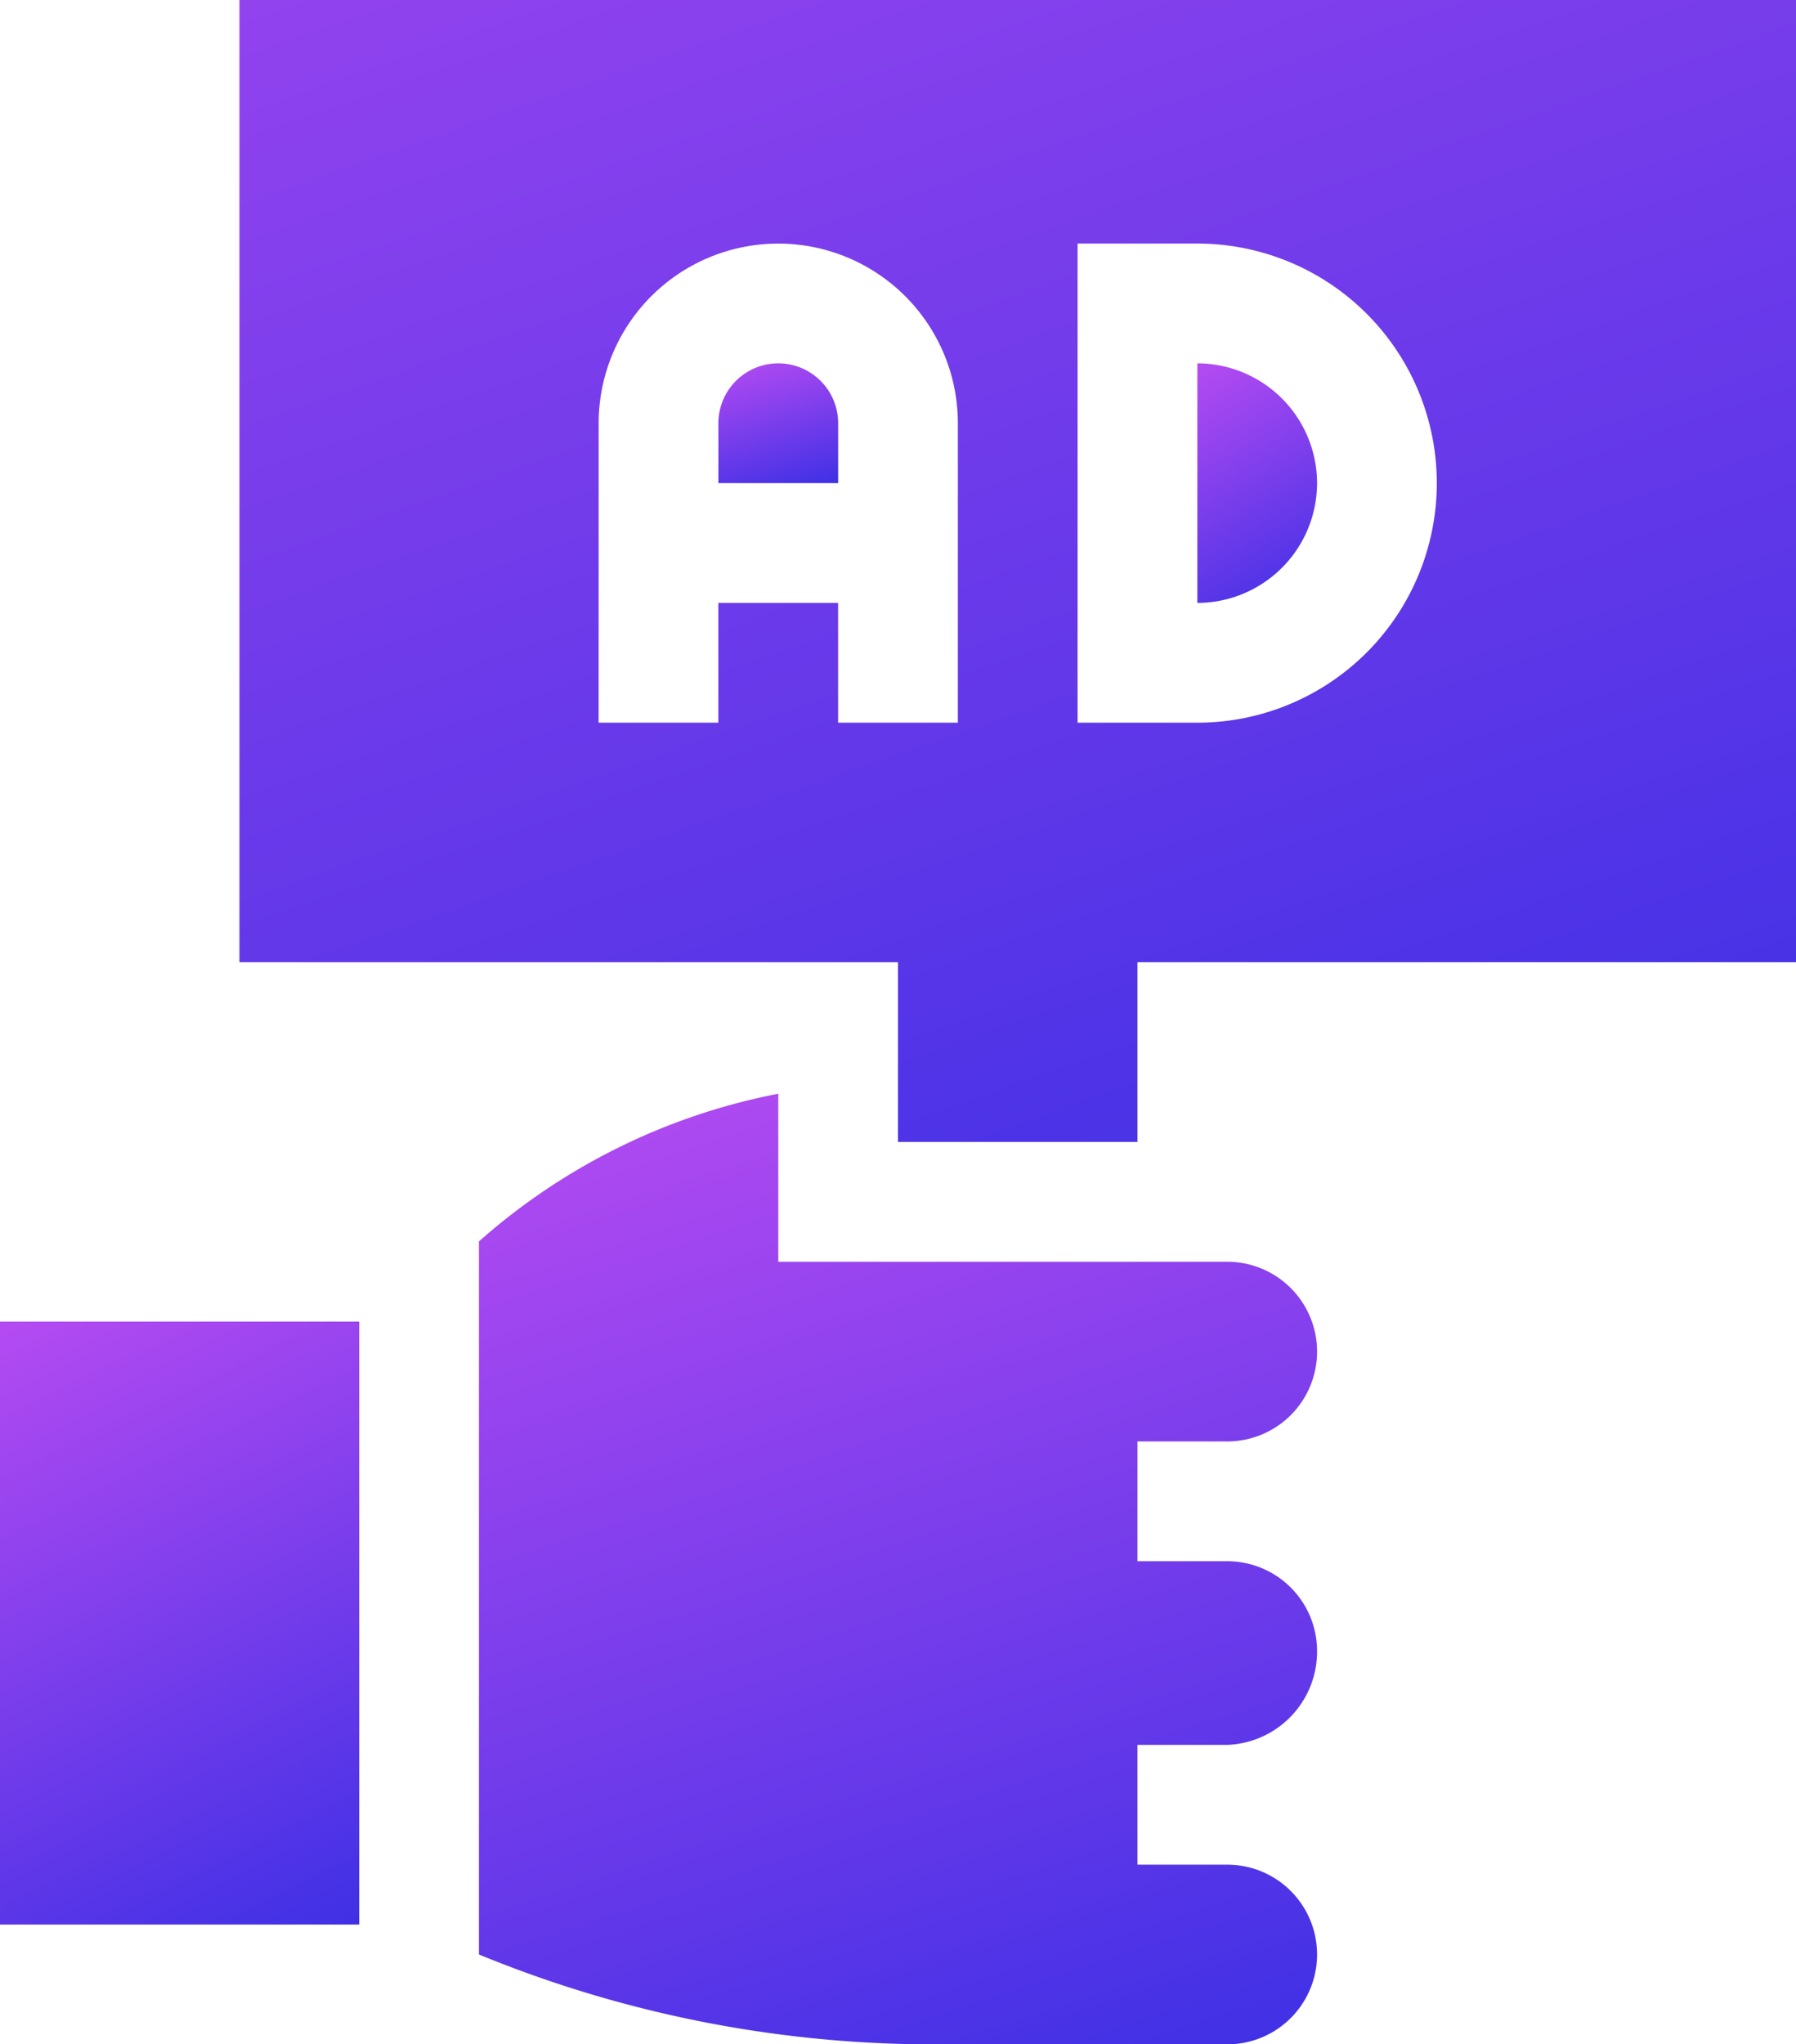 <svg xmlns="http://www.w3.org/2000/svg" xmlns:xlink="http://www.w3.org/1999/xlink" width="137.11" height="156" viewBox="0 0 137.11 156"><defs><linearGradient id="a" x1="0.5" y1="-0.723" x2="1" y2="1" gradientUnits="objectBoundingBox"><stop offset="0" stop-color="#ea57f8"/><stop offset="1" stop-color="#3f30e5"/></linearGradient></defs><g transform="translate(-735 -5001)"><g transform="translate(735 5001)"><path d="M220.141,95.57a4.57,4.57,0,1,0-9.141,0v4.57h9.141Z" transform="translate(-156.156 -63.273)" fill="url(#a)"/><path d="M340.141,100.141A9.153,9.153,0,0,0,331,91v18.281A9.153,9.153,0,0,0,340.141,100.141Z" transform="translate(-239.594 -63.273)" fill="url(#a)"/><path d="M91,73.43h50.274V87.141h18.281V73.43h50.274V0H91Zm63.984-54.844h9.141a18.281,18.281,0,1,1,0,36.563h-9.141ZM118.422,32.3a13.711,13.711,0,0,1,27.422,0V55.149H136.7V46.008h-9.141v9.141h-9.141Z" transform="translate(-72.719)" fill="url(#a)"/><path d="M31,331H58.422v46.008H31Z" transform="translate(-31 -230.148)" fill="url(#a)"/><path d="M151,285.2v54.412a91.242,91.242,0,0,0,34.152,6.858h22.977a6.855,6.855,0,1,0,0-13.711h-6.855v-9.141h6.855a7.122,7.122,0,0,0,6.855-7.16,6.856,6.856,0,0,0-6.855-6.855h-6.855v-9.141h6.855a6.855,6.855,0,1,0,0-13.711H173.852V273.93A48.223,48.223,0,0,0,151,285.2Z" transform="translate(-114.437 -190.467)" fill="url(#a)"/></g></g></svg>